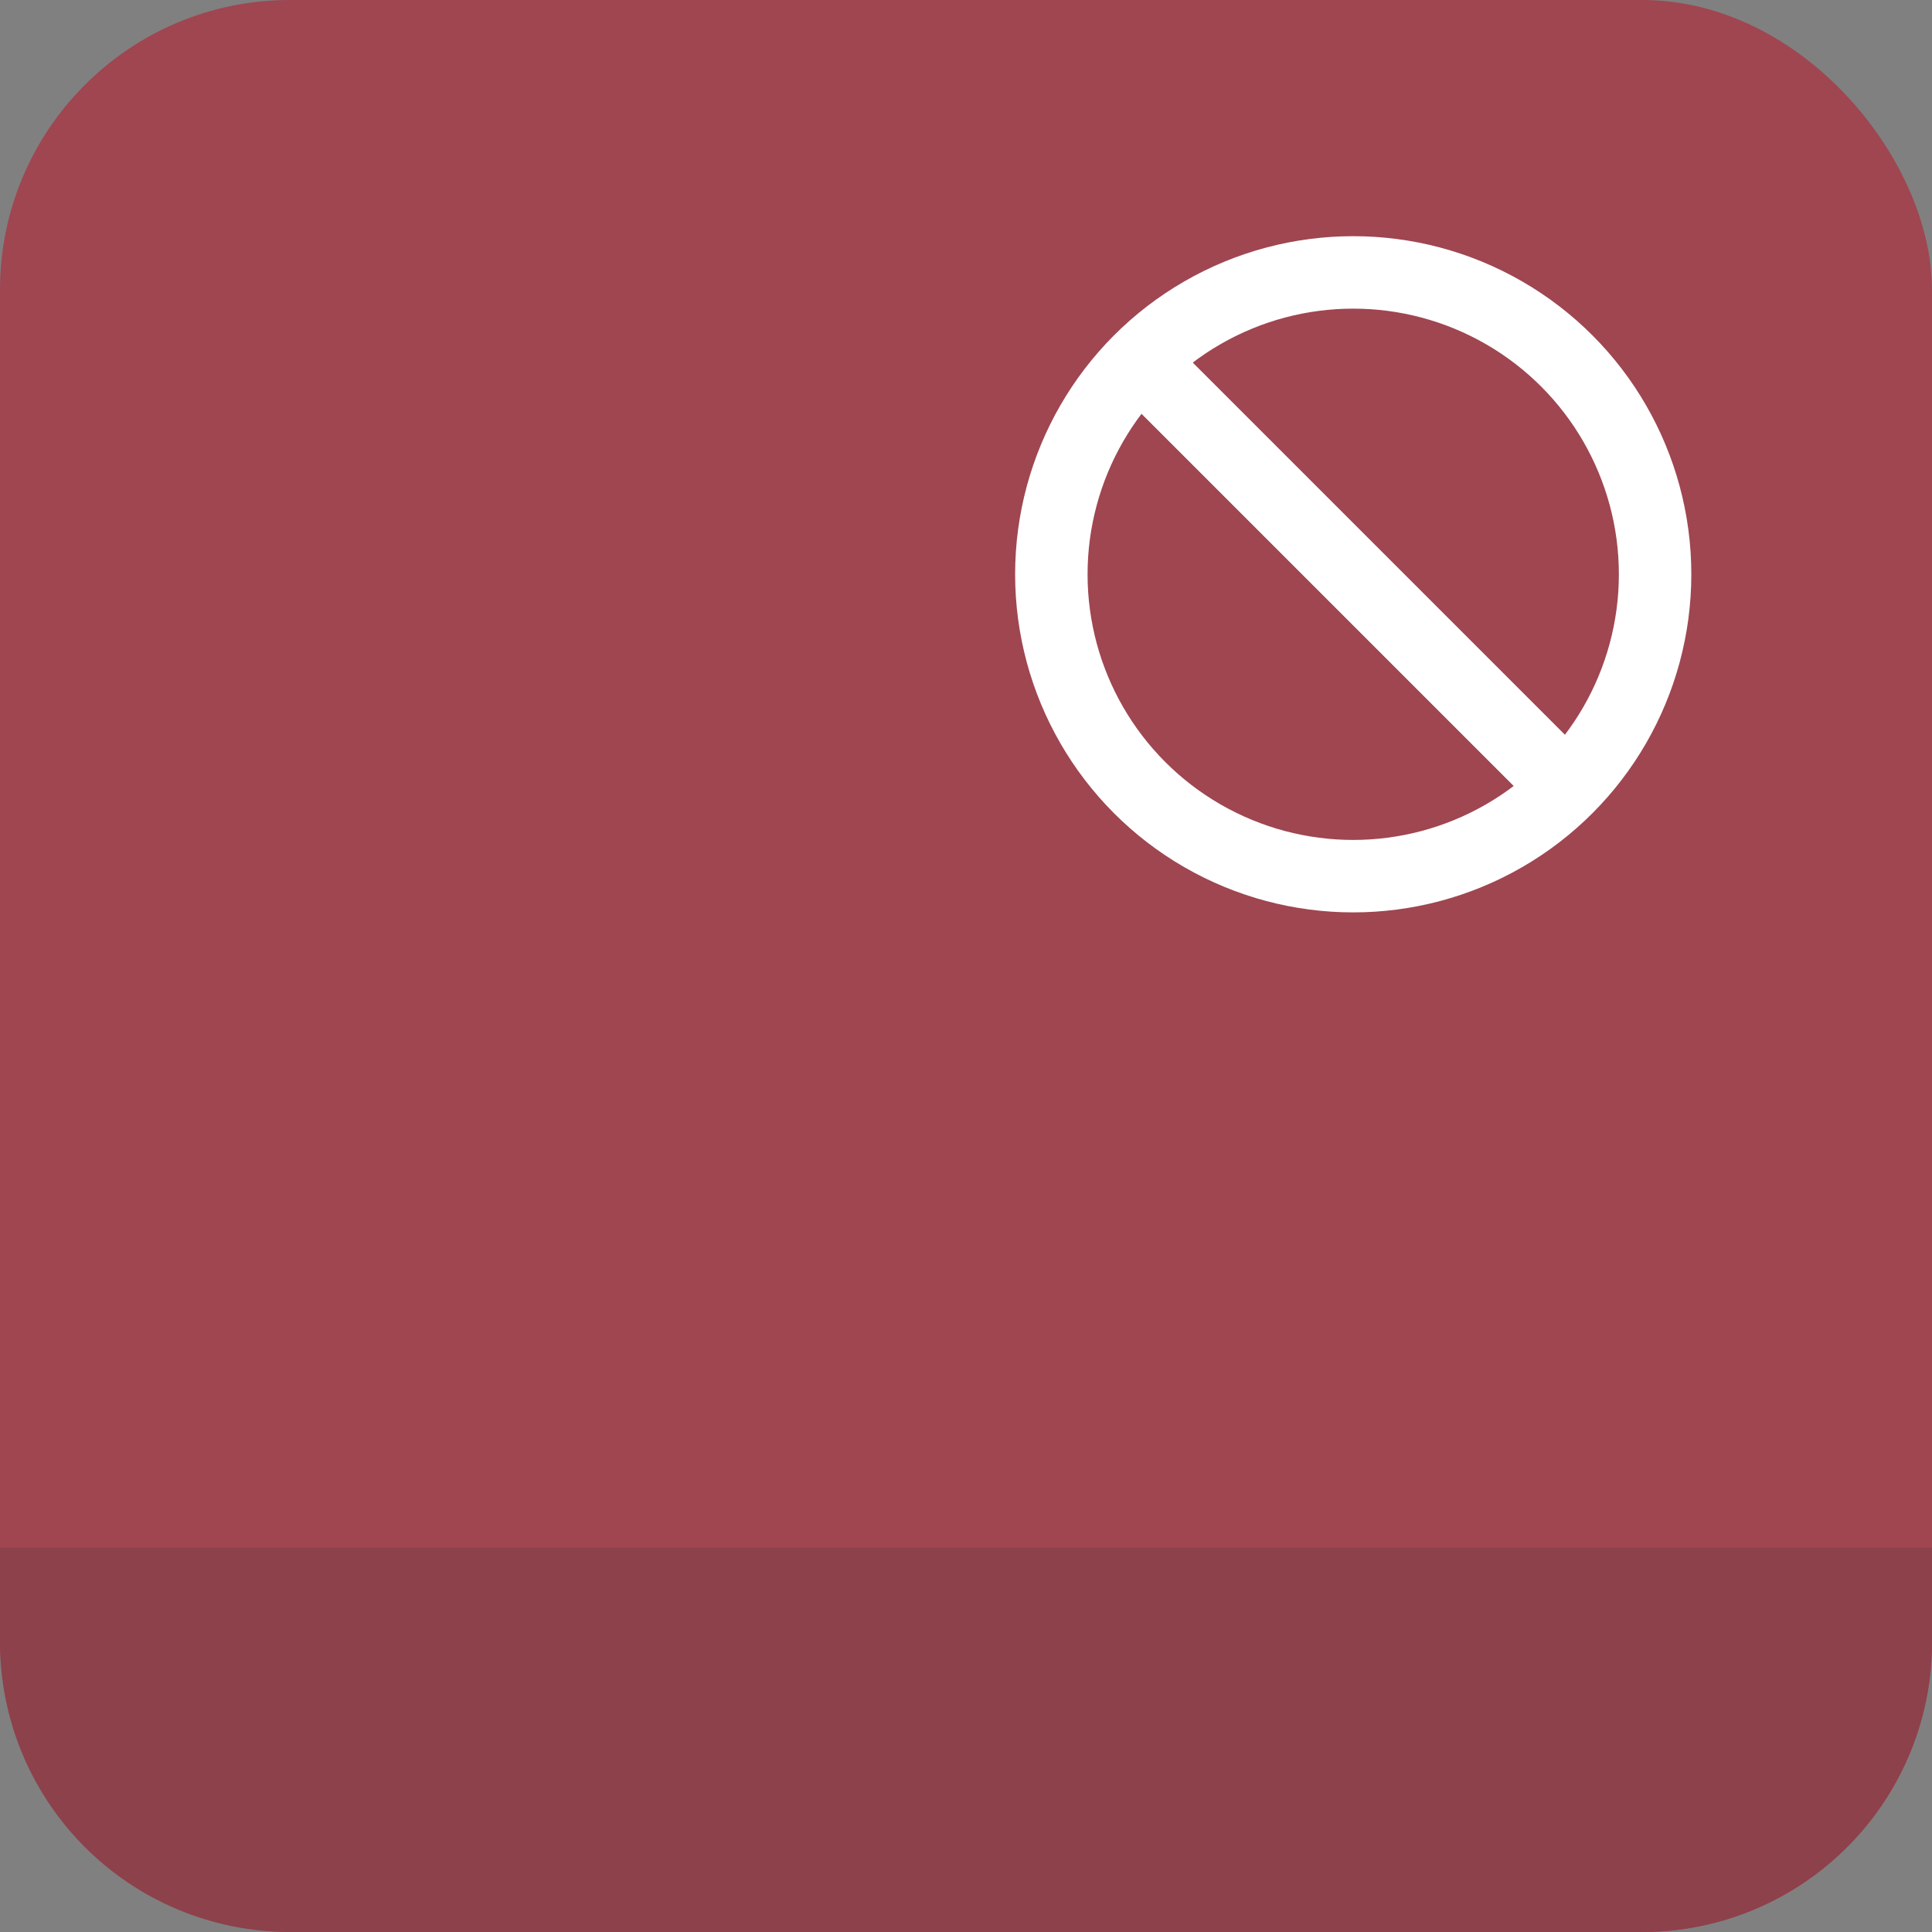 <svg id="Group_36850" data-name="Group 36850" xmlns="http://www.w3.org/2000/svg" width="40" height="40" viewBox="0 0 40 40">
  <rect x="0" y="0" width="40" height="40" fill="#808080" stroke="none"/>
  <g id="Group_47282" data-name="Group 47282" opacity="0.7">
    <rect id="Rectangle_16271" data-name="Rectangle 16271" width="40" height="40" rx="6" fill="#ad2e3d"/>
    <path id="Rectangle_16272" data-name="Rectangle 16272" d="M0,0H40a0,0,0,0,1,0,0V1.96a6,6,0,0,1-6,6H6a6,6,0,0,1-6-6V0A0,0,0,0,1,0,0Z" transform="translate(0 32.04)" fill="#932734"/>
  </g>
  <g id="Group_47281" data-name="Group 47281" transform="translate(-5443.983 -258.621)">
    <g id="Ellipse_381" data-name="Ellipse 381" transform="translate(5465 263.511)" fill="none" stroke="#fff" stroke-width="1.5">
      <circle cx="7" cy="7" r="7" stroke="none"/>
      <circle cx="7" cy="7" r="6.25" fill="none"/>
    </g>
    <line id="Line_2626" data-name="Line 2626" x2="9" y2="9" transform="translate(5467.5 266.011)" fill="none" stroke="#fff" stroke-width="1.5"/>
  </g>
</svg>
